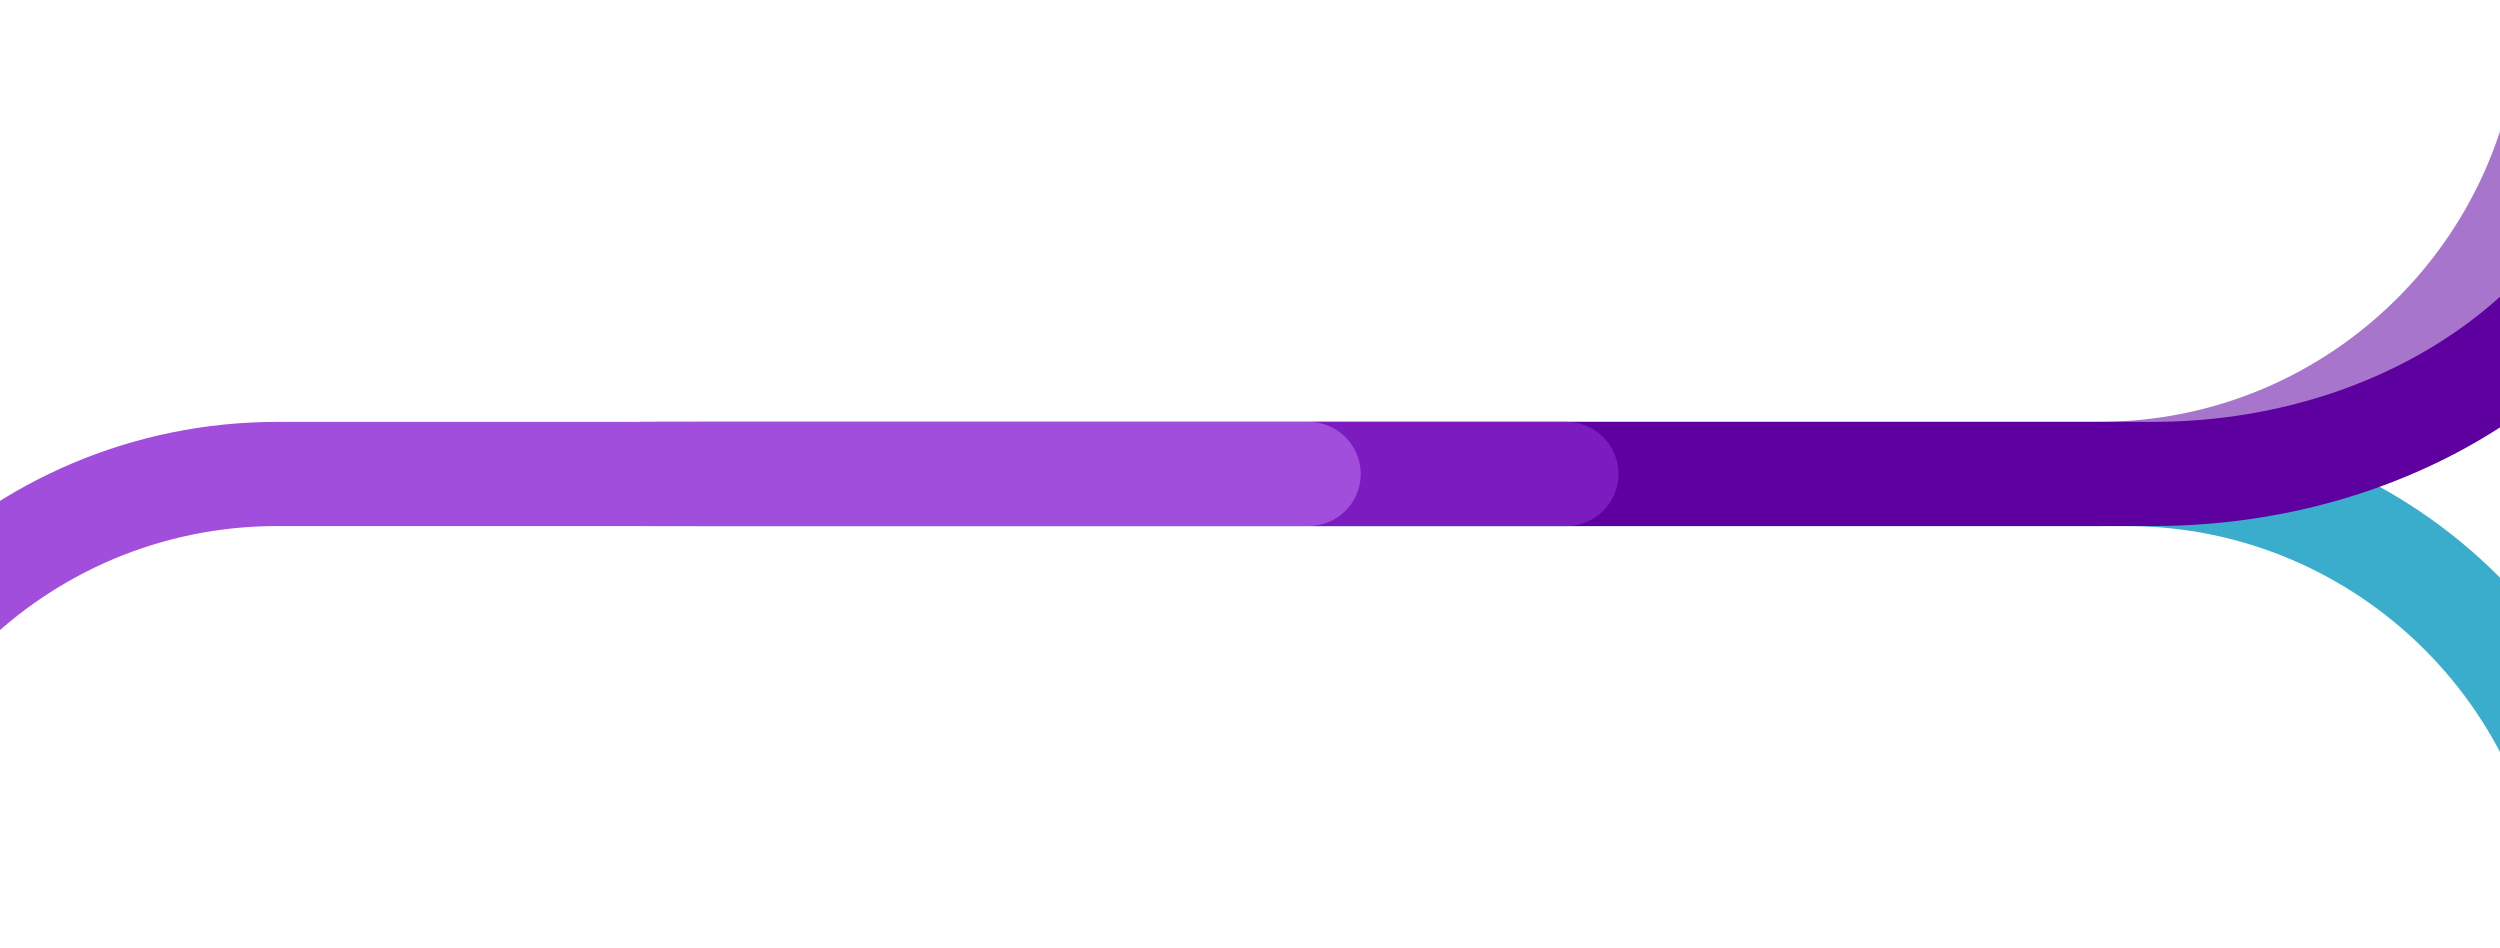 <svg width="1920" height="728" viewBox="0 0 1920 728" fill="none" xmlns="http://www.w3.org/2000/svg">
<path d="M505 364H1633C1834.03 364 1997 526.968 1997 728V728" stroke="#3AADCC" stroke-width="80" stroke-linecap="round"/>
<path d="M535 364H1612C1813.03 364 1976 201.032 1976 0V0" stroke="#5D009F" stroke-opacity="0.54" stroke-width="80"/>
<path d="M2048 43C2048 220.283 1871.23 364 1653.18 364H1008" stroke="#5D009F" stroke-width="80" stroke-linecap="round"/>
<path d="M493 364H1203" stroke="#7C1CC0" stroke-width="80" stroke-linecap="round"/>
<path d="M1005 364H213C11.968 364 -151 526.968 -151 728V728" stroke="#A14EDC" stroke-width="80" stroke-linecap="round"/>
</svg>
